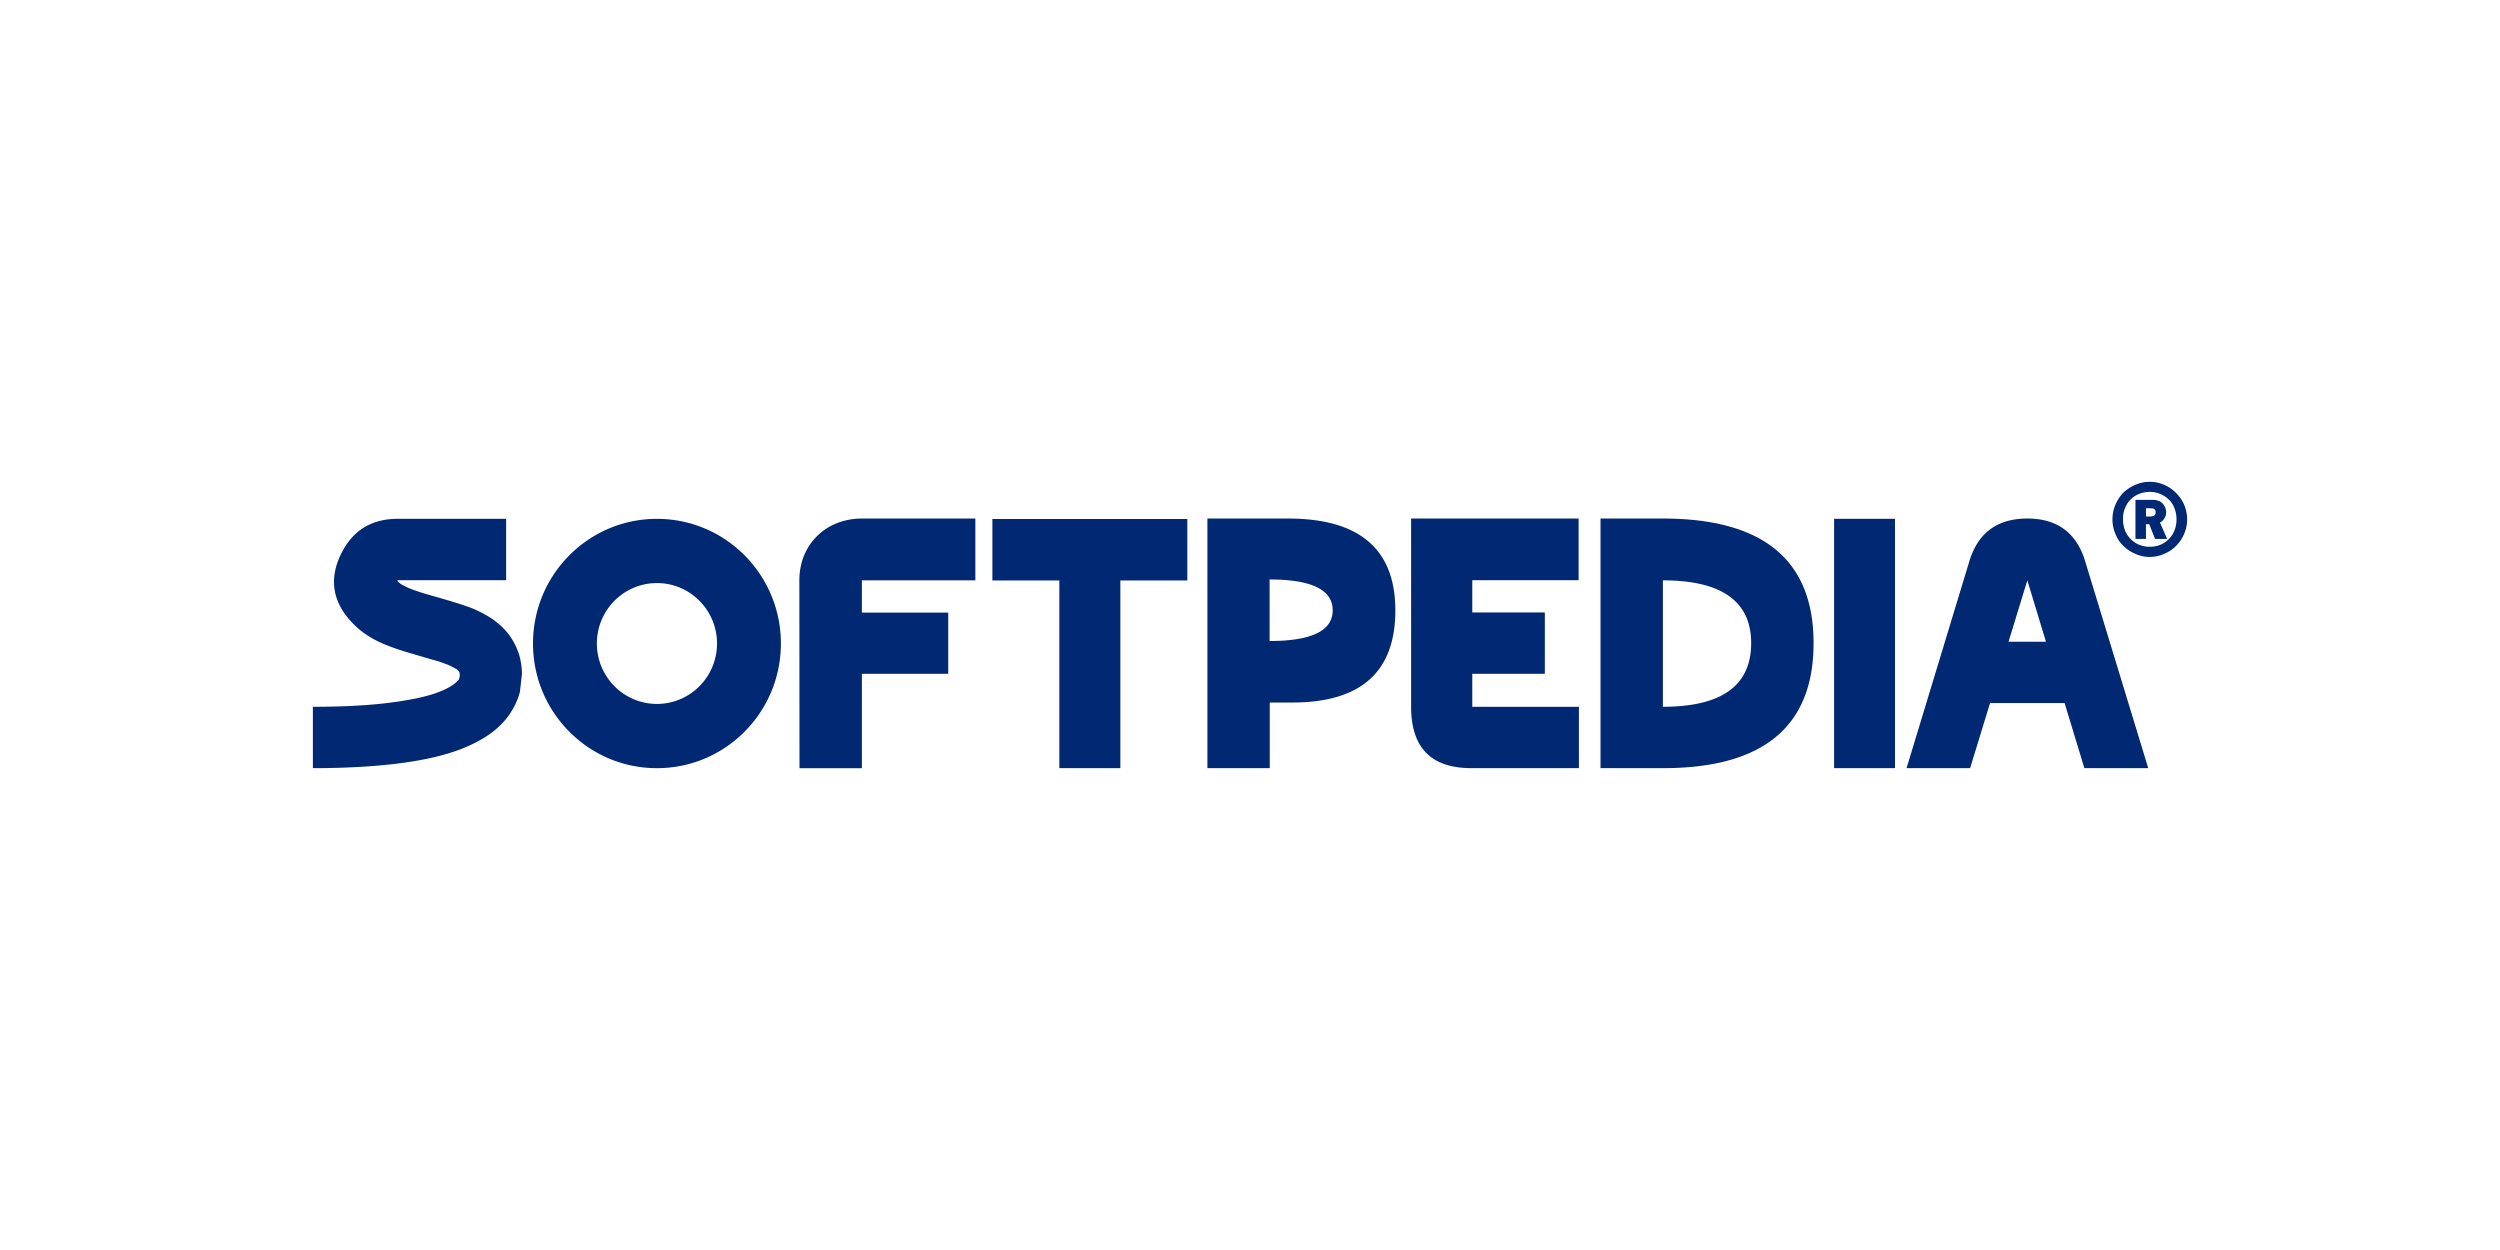 <svg xmlns="http://www.w3.org/2000/svg" width="160" height="80"><path fill="#002873" fill-rule="evenodd" d="M20.024 45.234v3.928c2.3 0 4.28-.127 5.94-.364 1.2-.173 2.26-.409 3.159-.719a9.655 9.655 0 001.79-.818c.83-.5 1.46-1.109 1.88-1.836.21-.355.37-.737.48-1.137l.13-1.145c0-.419-.06-.819-.17-1.21-.11-.357-.265-.7-.46-1.018-.32-.518-.77-.964-1.33-1.346a8.063 8.063 0 00-1.29-.664c-.46-.172-1.18-.4-2.16-.681-.65-.182-1.11-.319-1.38-.419-.3-.1-.54-.2-.74-.309a1.167 1.167 0 01-.33-.209c-.08-.055-.11-.1-.11-.155h6.96v-3.928h-6.93c-1.71 0-2.93.764-3.66 2.3-.78 1.637-.49 3.129.85 4.465.37.373.82.7 1.35.982.57.3 1.37.6 2.39.891 1.1.328 1.63.473 1.57.455.37.118.66.227.88.327l.41.219c.18.127.22.336.12.636-.11.146-.29.3-.53.446-.62.38-1.57.682-2.85.89-1.58.283-3.57.42-5.969.42zm31.143 3.928l-.008-12.02c0-2.315 1.722-3.955 4-3.955h7.264v3.955H55.16v2.064h5.526v3.919H55.16v6.038h-3.992zm12.346-15.948h12.475v3.937h-4.285v12.011h-3.905V37.151h-4.285v-3.937zm13.76-.027h5.167c4.574 0 6.862 1.964 6.862 5.882 0 3.929-2.204 5.892-6.593 5.892h-1.445v4.201h-3.99V33.187zm3.982 3.9v3.937c2.685 0 4.037-.654 4.037-1.964 0-1.309-1.342-1.973-4.037-1.973zm17.614 6.038h-4.643v2.11h6.824v3.927h-6.878c-2.58 0-3.861-1.31-3.861-3.928V33.186h10.72v3.946h-6.805v2.064h4.643v3.929zm7.556-9.938c6.428 0 9.643 2.664 9.643 7.974 0 5.337-3.215 8.001-9.643 8.001h-3.992V33.186h3.992zm0 3.955v8.092c3.76 0 5.65-1.354 5.65-4.073 0-2.674-1.89-4.019-5.65-4.019zm10.958 12.02h3.897V33.204h-3.897v15.958zm16.018 0l-1.266-4.164h-4.773l-1.275 4.164h-4.067l3.995-13.166c.543-1.874 1.79-2.81 3.734-2.81 1.934 0 3.182.936 3.724 2.81l4.014 13.166h-4.086zm-4.855-8.093h2.396l-1.193-3.928-1.203 3.928zm-86.502-7.863c-4.38 0-7.932 3.572-7.932 7.978 0 4.407 3.551 7.979 7.932 7.979 4.382 0 7.933-3.572 7.933-7.979 0-4.406-3.551-7.978-7.933-7.978zm0 4.11c2.123 0 3.845 1.732 3.845 3.867v.001c0 2.136-1.722 3.867-3.845 3.867S38.2 43.319 38.2 41.184s1.72-3.867 3.844-3.867zm97.744-3.155c.124-.29.188-.602.188-.917a2.4 2.4 0 00-.188-.933 2.382 2.382 0 00-.522-.76 2.291 2.291 0 00-.764-.526 2.322 2.322 0 00-1.832 0 2.62 2.62 0 00-.772.502 2.543 2.543 0 00-.514.784 2.406 2.406 0 00-.187.933c0 .314.062.62.187.917.125.314.297.573.515.777.22.221.482.395.771.51.287.13.598.198.912.196.32 0 .624-.063.92-.196.297-.126.554-.29.764-.51.223-.223.4-.486.522-.777zm-.623-1.63c.086.22.132.455.132.713 0 .33-.077.628-.225.902a1.648 1.648 0 01-.616.627c-.265.15-.554.22-.874.22-.327 0-.615-.079-.865-.22a1.703 1.703 0 01-.623-.627 1.839 1.839 0 01-.219-.902 1.7 1.7 0 01.219-.917 1.62 1.62 0 01.616-.627 1.833 1.833 0 011.551-.087c.21.094.397.212.554.369.155.148.272.33.35.549zm-.468 1.96l-.46-1.05a.63.63 0 00.273-.252.704.704 0 00.125-.392.846.846 0 00-.11-.408.746.746 0 00-.288-.297 1.061 1.061 0 00-.46-.102h-1.107v2.5h.67v-.94h.211l.375.941h.771zm-.818-1.91c.097.076.078.18.078.216 0 .036.003.126-.078.19-.143.114-.538.061-.538.061v-.517s.44-.026.538.05z"/></svg>